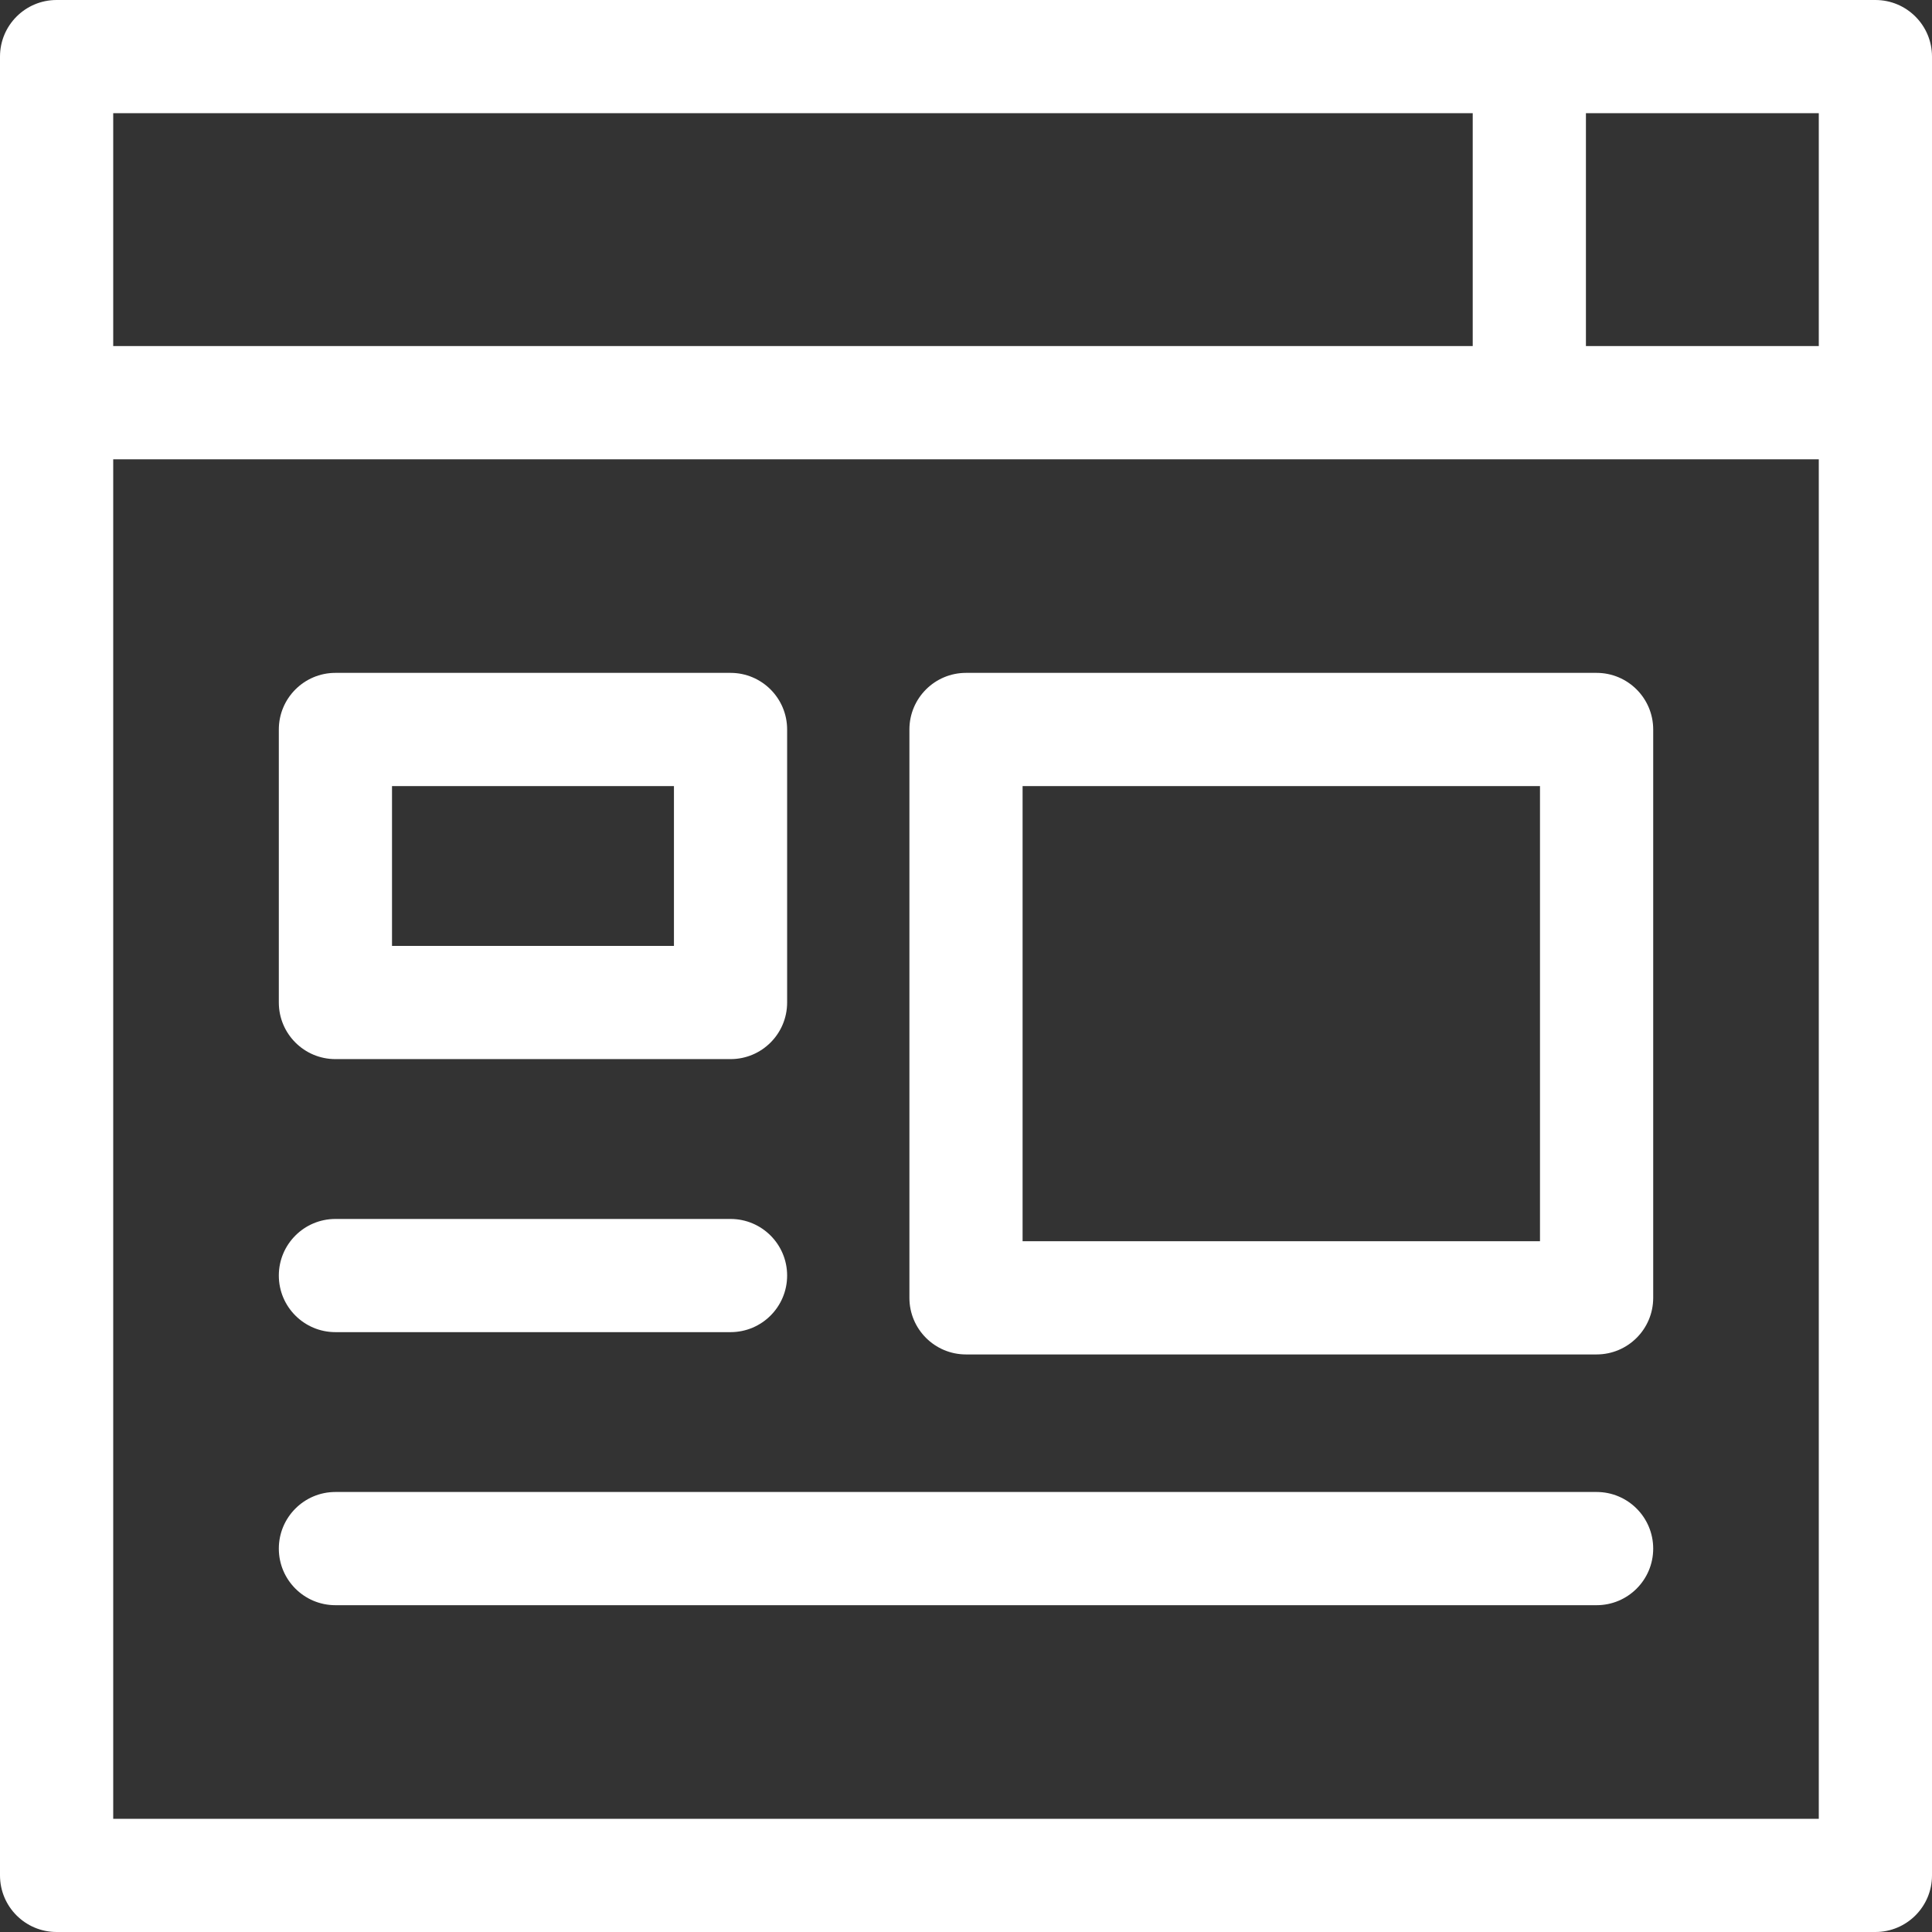 <svg width="72" height="72" viewBox="0 0 72 72" fill="none" xmlns="http://www.w3.org/2000/svg">
<rect x="0" y="0" width="72" height="72" fill="#333333" stroke="none"/>
<path d="M69.891 0H2.109C0.944 0 0 0.944 0 2.109V69.891C0 71.056 0.944 72 2.109 72H69.891C71.056 72 72 71.056 72 69.891V2.109C72 0.944 71.056 0 69.891 0ZM67.781 4.219V12.897H59.103V4.219H67.781ZM4.219 4.219H54.884V12.897H4.219V4.219ZM67.781 67.781H4.219V17.116H67.781V67.781Z" fill="white"/>
<path d="M12.5 39.47H27.225C28.39 39.47 29.334 38.526 29.334 37.361V27.186C29.334 26.021 28.39 25.076 27.225 25.076H12.5C11.335 25.076 10.391 26.021 10.391 27.186V37.361C10.391 38.526 11.335 39.47 12.5 39.47ZM14.609 29.295H25.116V35.251H14.609V29.295Z" fill="white"/>
<path d="M12.5 49.645H27.225C28.39 49.645 29.334 48.701 29.334 47.536C29.334 46.371 28.39 45.427 27.225 45.427H12.5C11.335 45.427 10.391 46.371 10.391 47.536C10.391 48.701 11.335 49.645 12.5 49.645Z" fill="white"/>
<path d="M59.501 55.602H12.5C11.335 55.602 10.391 56.547 10.391 57.712C10.391 58.877 11.335 59.821 12.5 59.821H59.501C60.666 59.821 61.61 58.877 61.61 57.712C61.61 56.547 60.666 55.602 59.501 55.602Z" fill="white"/>
<path d="M33.891 27.186V48.367C33.891 49.532 34.835 50.476 36 50.476H59.5C60.665 50.476 61.61 49.532 61.61 48.367V27.186C61.61 26.021 60.665 25.076 59.5 25.076H36C34.835 25.076 33.891 26.021 33.891 27.186ZM38.109 29.295H57.391V46.257H38.109V29.295Z" fill="white"/>
</svg>
